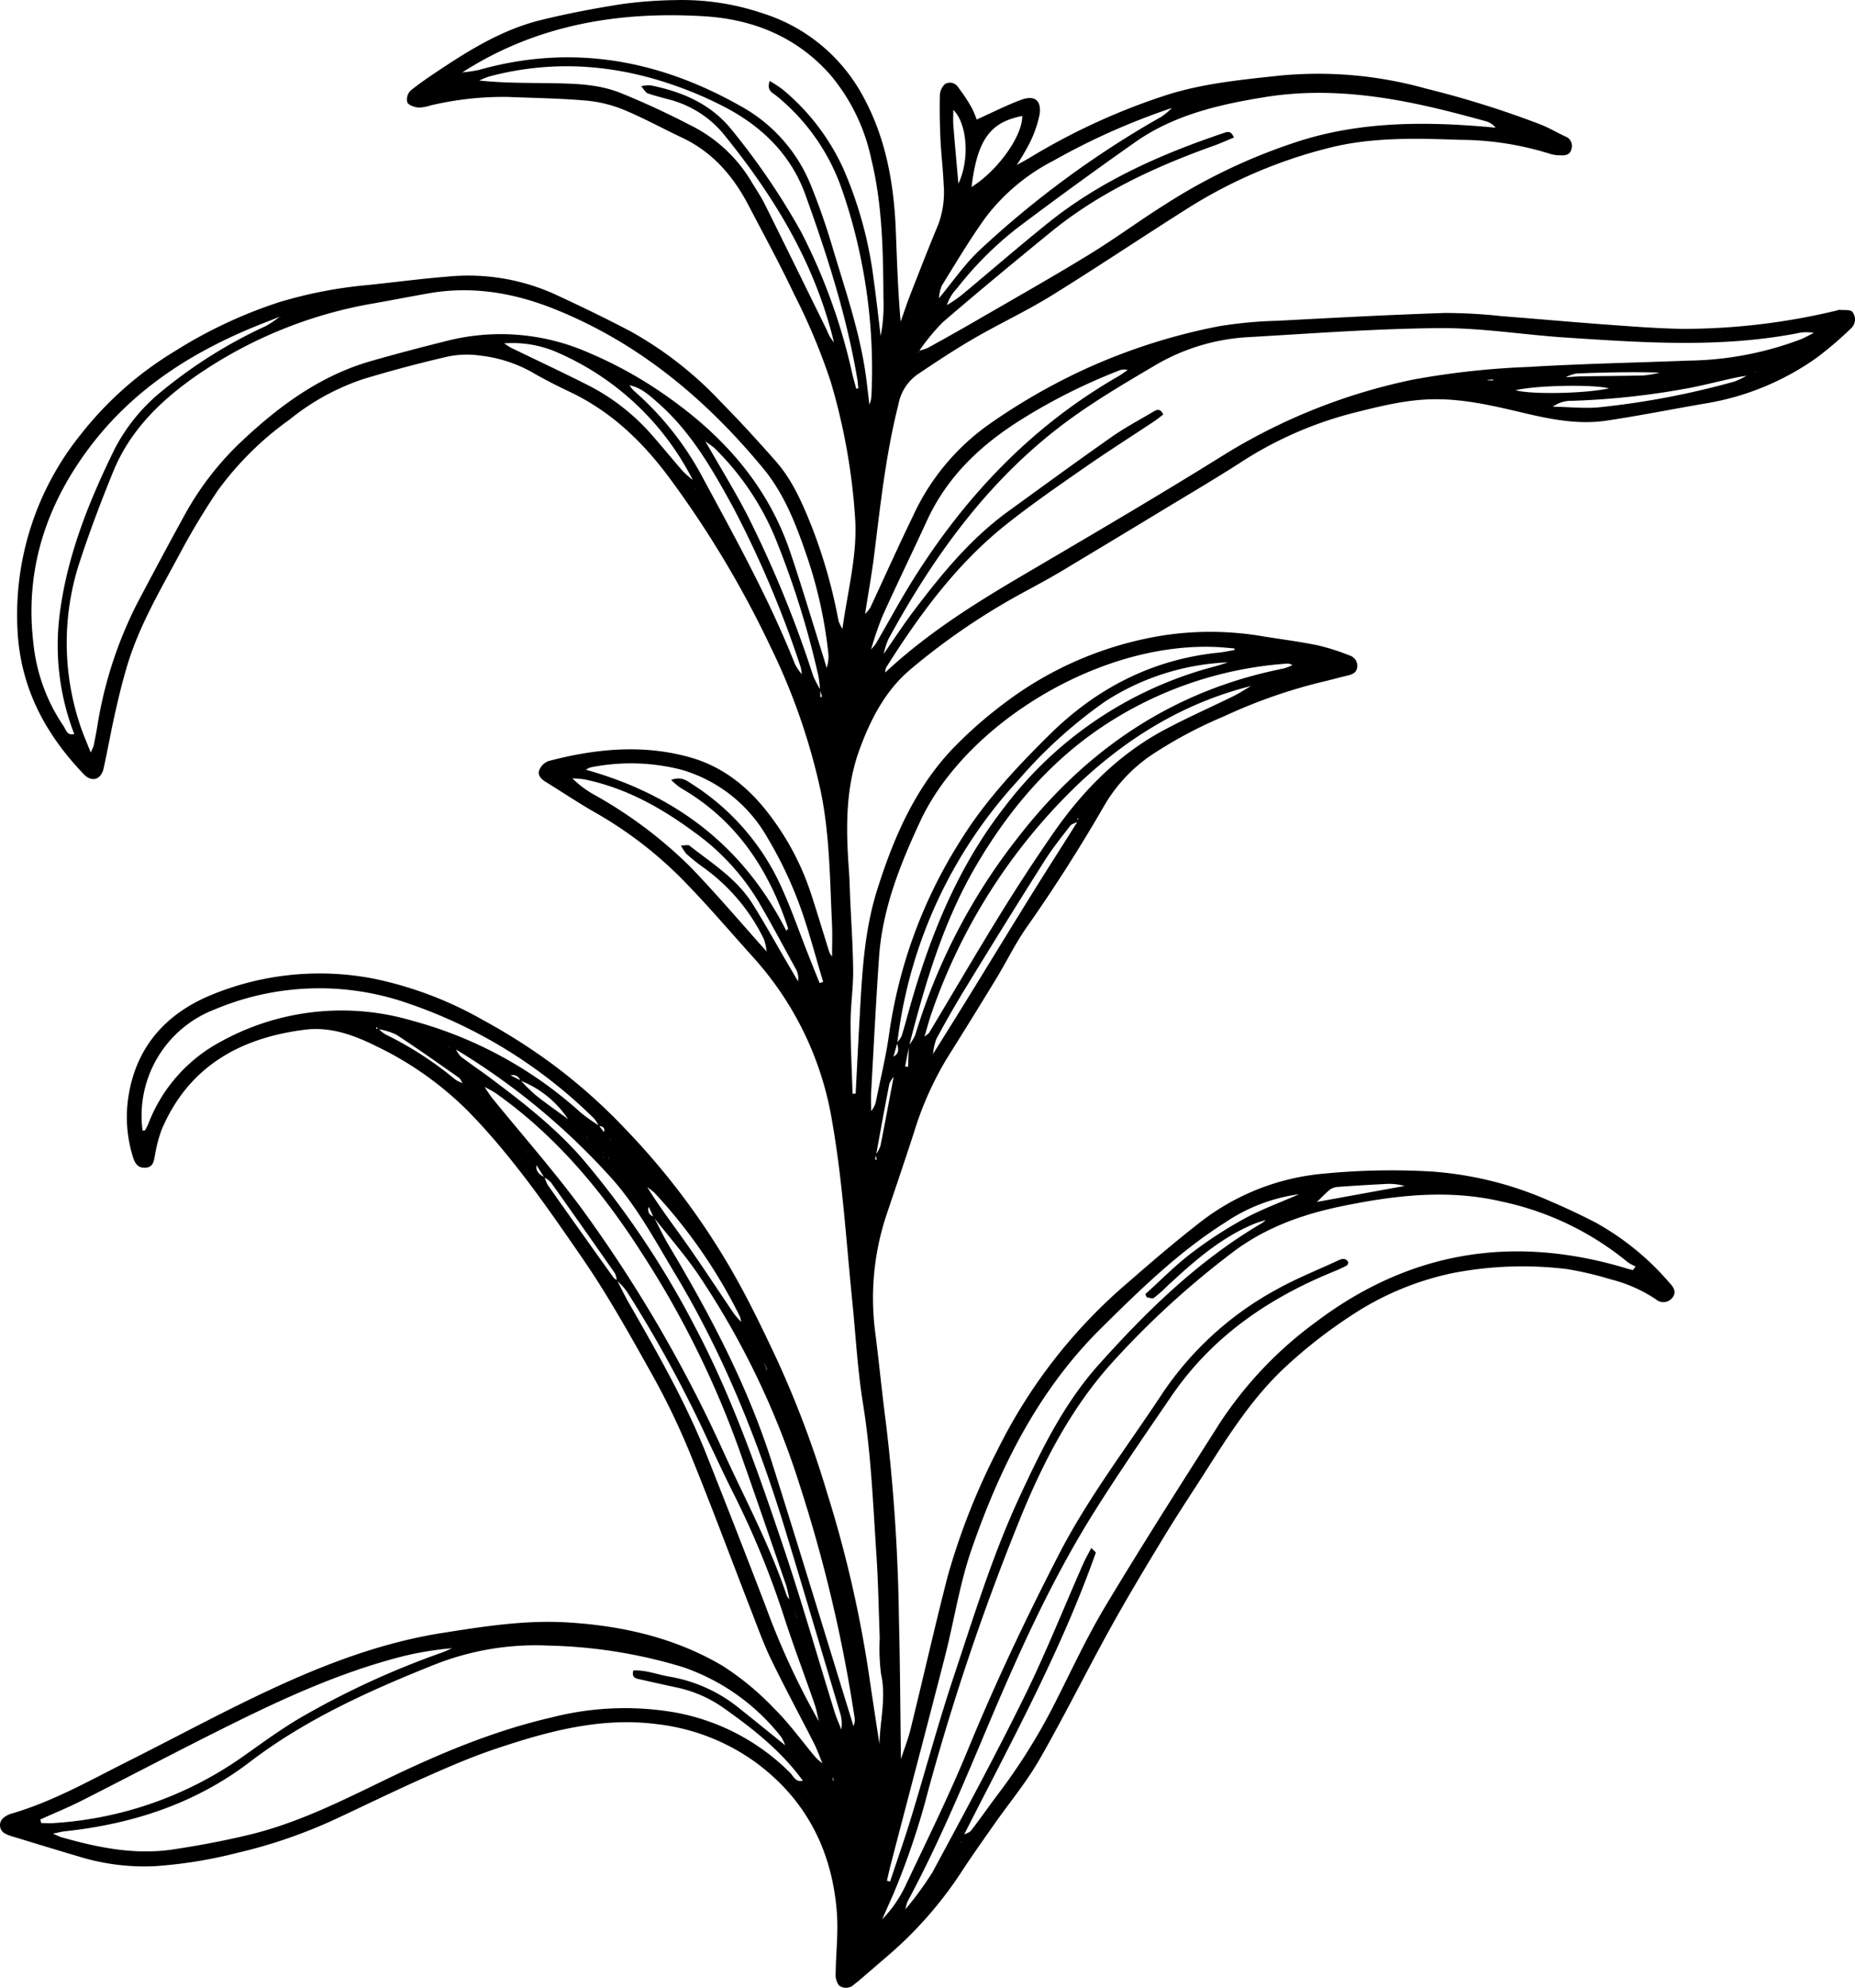 <svg xmlns="http://www.w3.org/2000/svg" width="285.375" height="305.668" viewBox="0 0 285.375 305.668"><path d="M126.56,323.624c-.441-1.057-.816-2.148-1.332-3.168-2.171-4.276-4.459-8.5-6.553-12.809-1.179-2.431-2.1-4.993-3.077-7.518-3.139-8.071-6.148-16.2-9.421-24.213a110.546,110.546,0,0,0-5.828-12.118c-3.4-6.077-6.8-12.19-10.739-17.916-5.434-7.9-10.905-15.816-17.659-22.7A51.388,51.388,0,0,0,58,213.307c-3.542-1.767-7.154-3.091-11.118-2.589-10.006,1.267-17.913,5.685-22.03,15.406a21.006,21.006,0,0,0-.994,3.806c-.2.922-.215,1.935-1.482,2.009-1.287.075-1.684-.828-1.99-1.864a20.629,20.629,0,0,1-.61-9.189c1.193-7.46,5.631-12.485,12.386-15.37A43.683,43.683,0,0,1,57.655,202.9a57.372,57.372,0,0,1,16.633,6.322,92.668,92.668,0,0,1,10.761,6.836,86.757,86.757,0,0,1,11.1,9.867,111.84,111.84,0,0,1,15.96,21.023c2.745,4.654,5.1,9.554,7.4,14.451a155.83,155.83,0,0,1,7.755,20.611,183.939,183.939,0,0,1,6.368,27.536c.532,3.66,1.1,7.314,1.664,11.054.07-3.622,1.062-7.12.251-10.759a31.229,31.229,0,0,1-.209-5.56c-.157-4.329-.231-8.663-.519-12.984-.515-7.707-.815-15.425-2.055-23.083-.839-5.18-1.114-10.45-1.643-15.68-.949-9.376-1.506-18.794-3.17-28.091a49.5,49.5,0,0,0-12.126-24.917c-3.677-4.082-7.241-8.276-11.1-12.178a61.976,61.976,0,0,0-13.273-10.09c-2.546-1.463-4.993-3.1-7.492-4.644-.714-.442-1.322-1.044-.972-1.876a2.481,2.481,0,0,1,1.392-1.33c7.212-1.9,14.5-2.622,21.791-.568,5.346,1.506,9.386,4.94,12.62,9.383a40.871,40.871,0,0,1,5.874,11.265c1.017,3.081,1.939,6.193,2.914,9.288a4.134,4.134,0,0,0,.427.7c0-1.828.066-3.464-.012-5.093-.322-6.715-.349-13.472-1.68-20.084a97.229,97.229,0,0,0-7.8-22.516,155.881,155.881,0,0,0-15.483-25.853c-4.1-5.549-8.945-10.227-15.255-13.237-2.023-.964-4.035-1.973-5.968-3.1a21.014,21.014,0,0,0-7.9-2.529,14.33,14.33,0,0,0-5.052.151q-6.548,1.512-12.992,3.459a36.286,36.286,0,0,0-11.335,6.236,48.346,48.346,0,0,0-11.011,10.88,109.965,109.965,0,0,0-5.97,9.945c-2.93,5.45-6.087,10.812-7.913,16.779-.746,2.435-1.344,4.921-1.908,7.406-.65,2.861-1.154,5.756-1.789,8.62-.383,1.726-1.819,2.177-3.041.9-6.031-6.287-9.851-13.511-10.217-22.478a44.173,44.173,0,0,1,9.753-29.789,53.34,53.34,0,0,1,14.347-12.718,71.858,71.858,0,0,1,16.108-7.591,68.006,68.006,0,0,1,13.4-2.626c4.154-.422,8.3-.981,12.458-1.314A32.343,32.343,0,0,1,85.079,97.5c4,1.836,7.972,3.759,11.874,5.8a56.849,56.849,0,0,1,13.865,10.8c2.935,2.972,5.759,6.06,8.523,9.193,2.54,2.881,4.051,6.368,5.474,9.9a80.532,80.532,0,0,1,4.192,14.7,6.884,6.884,0,0,0,.594,1.186c.811-5.895,2.291-11.259,1.964-16.83a94.957,94.957,0,0,0-3.775-21.2,94.89,94.89,0,0,0-5.64-13.462c-2.175-4.615-4.632-9.1-6.992-13.621-2.349-4.5-5.523-8.2-10.222-10.415-3.071-1.447-6.054-3.1-9.19-4.378A20.1,20.1,0,0,0,89.9,67.824c-3.923-.329-7.87-.381-11.806-.541a48.741,48.741,0,0,0-11.944,1.328,5.761,5.761,0,0,1-1.82.31c-.612-.084-1.482-.37-1.678-.816a1.954,1.954,0,0,1,.5-1.787c1.564-1.26,3.247-2.377,4.924-3.489C72.8,59.7,77.68,56.815,83.238,55.455c4.12-1.009,8.3-1.8,12.5-2.457a66.73,66.73,0,0,1,8.084-.6,38.653,38.653,0,0,1,13.477,2.019,26.529,26.529,0,0,1,15.3,12.458c3.644,6.489,4.922,13.606,5.212,20.946.183,4.63.321,9.262.748,14.009.5-1.4.959-2.807,1.5-4.188,1.407-3.6,2.807-7.2,4.292-10.763a14.186,14.186,0,0,0,.818-6.155c-.091-2.318-.379-4.628-.487-6.945-.1-2.243-.147-4.494-.092-6.739a2.493,2.493,0,0,1,.791-1.738,1.486,1.486,0,0,1,2.047.534,26,26,0,0,1,2.035,3.066,13.792,13.792,0,0,1,.792,1.859c2.334-1.049,4.525-2.172,6.816-3.024,2.11-.786,3.2.088,2.848,2.321a17.845,17.845,0,0,1-1.518,4.315,36.078,36.078,0,0,1-1.98,3.378c.832-.462,1.336-.729,1.828-1.018a99.787,99.787,0,0,1,21.681-9.891c5.534-1.674,11.206-2.223,16.892-2.831a61.484,61.484,0,0,1,22.5,1.976,149.436,149.436,0,0,1,17.695,5.539c1.286.52,2.5,1.218,3.752,1.822a1.549,1.549,0,0,1,1.01,1.859c-.208,1-.948,1.112-1.775,1.052a5.483,5.483,0,0,1-1.378-.173,46.848,46.848,0,0,0-13.928-2.205c-6.884-.228-13.784-.456-20.557,1.319a74.711,74.711,0,0,0-21.042,8.974c-7.132,4.491-14.127,9.2-21.3,13.638-3.871,2.395-8.026,4.326-11.969,6.612-3,1.74-5.9,3.658-8.783,5.6a7.312,7.312,0,0,0-2.85,4.611c-1.922,7.6-2.751,15.361-3.717,23.109-.361,2.9-.888,5.777-1.4,9.059a6.788,6.788,0,0,0,.8-.977c2.194-4.694,4.305-9.428,6.571-14.086a35.242,35.242,0,0,1,11.344-13.855,93.736,93.736,0,0,1,15.24-8.8,91.64,91.64,0,0,1,20.492-6.54,65.306,65.306,0,0,1,8.995-.839c8.576-.458,17.153-.916,25.735-1.2a80.562,80.562,0,0,1,8.8.492c5.394.412,10.78.911,16.176,1.3,3.927.286,7.86.6,11.794.652A101.229,101.229,0,0,0,282.68,100.1c.075-.016.147-.091.214-.083.722.085,1.779-.076,2.09.331a1.872,1.872,0,0,1-.235,2.541,56.241,56.241,0,0,1-5.282,4.511,41.045,41.045,0,0,1-16.793,6.968c-5.177.876-10.326,1.915-15.516,2.692-4.2.628-8.318-.143-12.419-1.106-4.585-1.077-9.154-2.206-13.945-2.185-4.4.019-8.581,1.1-12.774,2.153a58.3,58.3,0,0,0-17.31,7.666c-3.776,2.42-7.647,4.695-11.485,7.019q-7.939,4.81-15.9,9.587c-1.859,1.109-3.769,2.132-5.671,3.165a103.206,103.206,0,0,0-17.631,11.987c-3.814,3.239-6.048,7.554-7.759,12.192-2.235,6.055-2.127,12.291-1.672,18.575.106,1.466.134,2.939.2,4.409.164,3.708.427,7.416.458,11.125.022,2.622-.391,5.247-.394,7.871-.006,3.677.19,7.354.3,11.031l.478,0c.193-3.7.373-7.4.581-11.094.381-6.791.653-13.614,2.706-20.163,2.5-7.956,5.762-15.57,11.584-21.731a66.509,66.509,0,0,1,7.806-6.9,54.639,54.639,0,0,1,24.7-10.584,47.958,47.958,0,0,1,15.475.184c2.749.434,5.515.793,8.239,1.352a32.763,32.763,0,0,1,4.84,1.538,1.674,1.674,0,0,1,1.238,1.772c-.1.969-.84,1.184-1.631,1.368-1.278.3-2.541.663-3.82.953a81.489,81.489,0,0,0-15.07,5.294,67.628,67.628,0,0,0-11.228,6,23.971,23.971,0,0,0-7.2,7.767q-5.515,9.561-11.856,18.586c-1.776,2.522-3.133,5.338-4.742,7.983q-3.741,6.147-7.572,12.24a50.753,50.753,0,0,0-5.083,11.418c-1.361,4.193-2.782,8.366-4.185,12.544a40.516,40.516,0,0,0-1.758,18.283c.589,4.6,1.024,9.222,1.634,13.82a283.048,283.048,0,0,1,2,30.065c.184,7.271.21,14.546.312,21.825-.019.117-.044.231-.068.343l.016-.407c.519-1.586,1.142-3.146,1.539-4.762,1.921-7.806,3.691-15.648,5.689-23.433a104.312,104.312,0,0,1,7.745-19.6,80.887,80.887,0,0,1,20.013-25.63c3.672-3.2,7.375-6.377,11.225-9.356a36.065,36.065,0,0,1,18.979-7.382,106.826,106.826,0,0,1,16.47-.319,54.309,54.309,0,0,1,18.34,4.591q3.51,1.5,6.914,3.255a41.373,41.373,0,0,1,11.286,9.174c.661.713,1.281,1.481.49,2.432a1.752,1.752,0,0,1-2.512.188,22.382,22.382,0,0,0-6.974-3.071,52.055,52.055,0,0,0-6.737-1.574,56.319,56.319,0,0,0-17.758.668,44.907,44.907,0,0,0-15.483,6.55,75.08,75.08,0,0,0-10.207,8.006c-4.792,4.5-8.321,9.962-11.817,15.451-2.2,3.459-4.484,6.871-6.612,10.376-2.848,4.694-5.682,9.4-8.34,14.2-3.706,6.7-7.1,13.568-10.909,20.2-2,3.475-4.6,6.6-6.914,9.892-1.733,2.472-3.488,4.931-5.133,7.46a60.8,60.8,0,0,1-11.495,12.993c-1.408,1.208-2.81,2.424-4.219,3.632-.235.2-.487.383-.731.575a1.765,1.765,0,0,1-2.34.147,2.754,2.754,0,0,1-.5-1.875c.034-3.087.414-6.194.187-9.258-.705-9.522-4.707-17.418-12.461-23.132a32.15,32.15,0,0,0-15.192-5.9c-8.641-1.124-16.752,1.087-24.774,3.767-3.659,1.222-7.222,2.764-10.754,4.328-4.592,2.034-9.111,4.235-13.66,6.365a78.125,78.125,0,0,1-15.533,5.36,69.877,69.877,0,0,1-12.326,2,33.923,33.923,0,0,1-11.234-1.265c-3.635-1.064-7.253-2.18-10.877-3.279a5.373,5.373,0,0,1-1.083-.415,1.457,1.457,0,0,1-.277-2.487,3.368,3.368,0,0,1,1.227-.629c6.364-1.857,12.089-5.132,17.961-8.076,7.606-3.813,15.088-7.895,22.816-11.438,8.154-3.74,16.57-6.861,25.518-8.265,6.35-1,12.7-2,19.155-1.612,8.438.5,16.58,2.353,23.9,6.672a42.788,42.788,0,0,1,8.007,6.634c2.3,2.271,4.2,4.944,6.291,7.423a10.038,10.038,0,0,0,1.148,1q.108.584.216,1.169l1.372.876a2.177,2.177,0,0,0-.072.4c0,.071.076.142.117.213l-.031-.6c-.474-.286-.948-.572-1.413-.865C126.72,324.389,126.64,324.006,126.56,323.624ZM91.373,228.911l.606.651c.233-.031.466-.062.7-.084.023.281.047.562.072.843.3,0,.6-.009.9-.006.006.307.012.614.038.923.283.038.566.076.844.125.106.2.212.409.325.609l.71.414-.091.031.127.077-.808-.483-.3-.593-.848-.195.029-.9-.942-.019-.039-.792c-.234.019-.467.038-.7.053l-.678-.668-.068-.711L90.4,228l-.035-.809-.9-.083-.16-.713-.674-.205-.256-.679-.448-.457-.461-.468a15.534,15.534,0,0,0-7.432-6.047,1.173,1.173,0,0,0-1.544-.77l.085-.068-.144-.023,1.643.818a29.96,29.96,0,0,0,2.376,2.32c1.642,1.3,3.364,2.494,5.052,3.734q.233.231.467.46l.455.459a6.283,6.283,0,0,0,.274.66c.217.075.435.15.65.23.042.254.082.507.127.762.289.01.577.019.863.035.024.287.048.575.076.863.277.037.554.074.829.119C91.279,228.393,91.314,228.654,91.373,228.911Zm-11.428-.187.758.461.566.407c-.05.41-.1.82-.128,1.219.235.093.469.186.708.274l.7.312c-.211,1.047.4,1.589,1.228,2a6.039,6.039,0,0,0,.516,1.238q5.022,7.118,10.091,14.2a2.093,2.093,0,0,0,.541.39c.559,1.09,1.077,2.2,1.684,3.266,4.385,7.671,8.806,15.327,12.076,23.565q4.59,11.559,9.049,23.17a117.687,117.687,0,0,0,8.385,18.1l.041-.1-.133.079c-.235-.967-.394-1.96-.718-2.9-1.515-4.381-3.162-8.718-4.6-13.125a133.976,133.976,0,0,0-7.785-19.08c-1.361-2.688-2.618-5.429-3.926-8.144a191.764,191.764,0,0,0-12.632-23.187,13.651,13.651,0,0,0-1.487-1.618,3.209,3.209,0,0,0-.27-1.064q-4.891-7.011-9.843-13.979a4.358,4.358,0,0,0-1.038-.782c-.418-.658-.835-1.316-1.264-1.964l-.688-.324-.693-.327c.063-.424.125-.848.18-1.265-.213-.112-.427-.225-.649-.333l-.743-.46-.024-.127A.721.721,0,0,0,79.945,228.724Zm13.917-1.084.1-.114-.175.081-.383-.69-.516-.338c.255-.73-.1-1.012-.776-1.062a5.261,5.261,0,0,0-.7-1.124,75.381,75.381,0,0,0-29.937-18.161A41.451,41.451,0,0,0,33.029,207.6a17.5,17.5,0,0,0-11.1,18.618c.246-.02.363,0,.383-.037a9.445,9.445,0,0,0,.521-1.026A23.985,23.985,0,0,1,33.8,212.644a38.482,38.482,0,0,1,29.712-3.286A63.063,63.063,0,0,1,89.38,223.5a27.93,27.93,0,0,0,2.779,1.967c.264.352.527.7.8,1.043.168.121.336.242.508.363C93.6,227.133,93.735,227.389,93.862,227.639Zm-17.856-4.083-.077.038.121.064-.767-.5L75,222.568l-.619-.309-.461-.464-.445-.471-.433-.459-.465-.464-.46-.47-.463-.466L71.188,219c-.2-.308-.326-.715-.6-.91-3.188-2.235-6.367-4.486-9.624-6.613a10.381,10.381,0,0,0-2.777-.851l-.224-.319-.142.229.414.035a5.633,5.633,0,0,0,1.008.839,53.83,53.83,0,0,1,10.8,6.967,5.4,5.4,0,0,0,1.185.583q.231.234.461.469l.468.46.462.468.467.462c.148.151.3.3.445.451s.3.313.449.468.305.308.461.46c.2.1.4.2.594.317.1.2.2.4.3.6C75.565,223.263,75.791,223.412,76.006,223.557Zm45.446,97.919.06-.048-.126.009-.556-.555a6.073,6.073,0,0,0-.65-1.405,32.6,32.6,0,0,0-15.142-10.755,76.742,76.742,0,0,0-20.592-3.3,42.249,42.249,0,0,0-17.758,2.99c-9.94,3.977-19.663,8.346-28.277,14.922-8.34,6.367-18,9.522-28.372,10.634-.483.051-.957.181-1.9.364.739.32,1,.47,1.286.551,5.626,1.6,11.326,2.771,17.2,1.883,3.976-.6,7.945-1.342,11.851-2.291,7.279-1.768,13.952-5.108,20.65-8.35,8.317-4.028,16.8-7.611,25.849-9.685a45.215,45.215,0,0,1,18.906-.731,33.446,33.446,0,0,1,17.647,9.245c.54.537.894,1.551,1.987,1.237.232.609.463,1.217.685,1.82l.06-.057-.137.018-.616-1.773c-3.273-4.509-7.561-7.914-12.06-11.093a19.441,19.441,0,0,0-7.149-3.2q-2.945-.638-5.886-1.3c-.6-.137-1.277-.245-.982-1.359,1.905-.1,3.717.637,5.585.953a23.134,23.134,0,0,1,10.663,4.82c2.419,1.923,4.812,3.876,7.222,5.814C121.089,321.049,121.276,321.266,121.452,321.476ZM74.213,218.734l.274.7c.424.617.807,1.268,1.278,1.848,4.488,5.518,9.2,10.864,13.444,16.565a212.008,212.008,0,0,1,22.284,38.2c3.291,7.16,7.014,14.126,9.517,21.632a3.438,3.438,0,0,0,.492.738c.2.411.4.822.584,1.25.146.442.292.884.439,1.331l-.028.37.049-.358-.46-1.336-.639-1.205a18.074,18.074,0,0,0-.48-2.249c-2.436-7.09-4.866-14.183-7.365-21.251A145.291,145.291,0,0,0,98.772,245.12c-6.088-9.519-13.234-18.1-22.557-24.675a17.4,17.4,0,0,0-1.768-.969l-.24-.737-.109-.089A.3.3,0,0,1,74.213,218.734ZM98.2,236.068l.808.453c.011.361.021.723.039,1.078l.812.262a1.07,1.07,0,0,0,.689,1.574c.778,1.488,1.486,3.019,2.346,4.458,6.368,10.656,12.138,21.6,15.9,33.482,4.041,12.759,7.921,25.57,11.871,38.358.213.688.423,1.378.633,2.067a2.347,2.347,0,0,0,.151-1.433,224.443,224.443,0,0,0-8.291-35.216,126.2,126.2,0,0,0-15.84-32.943c-2.093-3.034-4.537-5.826-6.821-8.729-.231-.529-.461-1.057-.715-1.57l-.814-.241c.011-.388.022-.774.026-1.165l-.843-.382Zm19.725,26.781-.121.283.189-.261-.528-1.015-.62-.642-.469-.9c-.207-.249-.415-.5-.617-.752l-.314-1.094c-.206-.258-.413-.516-.614-.779l-.349-1.049-.478-.916a3.315,3.315,0,0,0-.17-.889,79.817,79.817,0,0,0-13.16-19.053,8.477,8.477,0,0,0-1.085-.835c1.968,3.174,4.186,6.061,6.276,9.037,2.4,3.419,4.681,6.922,7.034,10.374a14.7,14.7,0,0,0,1.15,1.328c.159.306.318.611.475.919l.347,1.049c.206.258.413.516.615.777l.321,1.087c.207.247.416.494.618.747.157.3.313.595.464.9l.572.695C117.613,262.187,117.771,262.518,117.92,262.849Zm-49-49.556-.064,0,.12.047,1.112.3a4.561,4.561,0,0,0,.806,1.211c1.411,1.086,2.9,2.072,4.326,3.139,5.218,3.9,10.367,7.885,14.63,12.866A138.361,138.361,0,0,1,106.973,256.5c5.7,10.809,9.691,22.295,13.566,33.817,2.813,8.365,5.236,16.86,7.849,25.292.286.922.689,1.806,1.038,2.708a5.541,5.541,0,0,0-.208-2.612c-2.811-9.424-5.6-18.855-8.47-28.26-4.179-13.675-9.483-26.87-16.877-39.166-3.033-5.044-5.811-10.264-9.756-14.689a105.622,105.622,0,0,0-24.1-19.906C69.65,213.553,69.282,213.42,68.919,213.293Zm79,122.272.241-1.023c.421-.225.973-.348,1.239-.693,1.421-1.839,2.745-3.751,4.147-5.606a91.335,91.335,0,0,0,8.522-13.561c2.61-5.106,5-10.345,7.942-15.253,5.695-9.5,11.667-18.833,17.61-28.181a59.938,59.938,0,0,1,14.821-15.588c14.566-10.985,30.587-13.473,47.934-8.192.268.081.543.143.814.215l.437-.562a6.577,6.577,0,0,1-1.224-.658,45.293,45.293,0,0,0-19.514-9.35c-8.206-1.894-16.319-.929-24.426.734-6.151,1.262-11.95,3.347-16.969,7.2a133.322,133.322,0,0,0-18.79,17.29c-5.811,6.569-9.894,14.275-13.25,22.292A368.632,368.632,0,0,0,142.85,327.5a116.257,116.257,0,0,1-5.388,16.068q-.879,1.975-1.751,3.953a19.15,19.15,0,0,0,3.459-4.905c3.313-7,6.758-13.949,9.7-21.105,4.217-10.263,8.957-20.271,14.033-30.116,4.484-8.7,10.458-16.477,15.832-24.623a49.8,49.8,0,0,1,17.494-16.024c3.026-1.7,6.281-3,9.443-4.461.6-.276,1.284-.641,1.763.2-.093.213-.115.424-.218.476-.616.314-1.239.618-1.88.877-10.131,4.1-18.855,10.052-25.109,19.2-4.023,5.884-8.078,11.755-11.87,17.789-6.7,10.659-11.824,22.132-16.7,33.7-3.731,8.857-7.45,17.707-12.008,26.18a6.14,6.14,0,0,0-.358,1.288l-.172.038.118,0a50.857,50.857,0,0,0,4.236-5.8c4.813-8.926,9.633-17.856,14.112-26.952,3.281-6.663,6.029-13.587,9.029-20.388.353-.8.793-1.559,1.269-2.488.413.435.723.649.69.743-5.358,15.157-13.089,29.2-20.334,43.489-.119.332-.239.665-.356,1l.011.125ZM196.188,239.7l.637-.749c.328-.228.658-.455,1.008-.673.523-.118,1.046-.236,1.58-.346.428-.188.858-.377,1.305-.551l1.774-.164,13.6-2.472a8.9,8.9,0,0,0-3.052-.3q-3.59.179-7.175.441a2.39,2.39,0,0,0-1.269.422c-.734.592-1.374,1.3-2.061,1.95l-1.815.127-1.259.591-1.621.3c-.319.245-.638.491-.958.735-.228.233-.455.465-.707.68l-1.285.228c-.725.244-1.469.443-2.171.741-5.162,2.2-9.258,5.873-13.3,9.62a18.274,18.274,0,0,1-1.92,1.679c-.23.16-.719-.052-1.09-.1l-.21-.483c2.336-2.1,4.553-4.365,7.042-6.271a63.789,63.789,0,0,1,8.152-5.309c2.7-1.474,5.626-2.536,8.453-3.778a26.644,26.644,0,0,0-11.393,4.359c-7.127,4.508-13.116,10.368-19.068,16.253-9.658,9.547-15.543,21.384-19.917,33.991-1.843,5.314-2.681,10.97-4.086,16.444-2.755,10.727-5.588,21.435-8.384,32.151-.2.781-.368,1.571-.551,2.357l.483.138c1.067-3.219,2.2-6.42,3.187-9.662,2.218-7.259,4.189-14.6,6.587-21.8,3.084-9.254,5.944-18.6,10.047-27.487,3.353-7.261,6.879-14.5,12.233-20.487,7.443-8.325,15.433-16.123,25.184-21.836a5.13,5.13,0,0,0,.675-.582Zm-89.21-112.1.067-.115-.158.09-.249-1.268a42.159,42.159,0,0,0-21.48-19.981,17.14,17.14,0,0,0-7.615-1.145c.623.391.854.566,1.11.691,3.964,1.924,7.96,3.787,11.888,5.779a32.662,32.662,0,0,1,9.663,7.527c1.646,1.851,3.2,3.785,4.834,5.646a17.9,17.9,0,0,0,1.635,1.438C106.778,126.7,106.881,127.15,106.978,127.592Zm163.061-18.066-1.193.595c-.68.119-1.365.214-2.038.363-2.265.5-4.515,1.07-6.788,1.524a119.553,119.553,0,0,1-18.21,2,4.719,4.719,0,0,0-2.909.9c2.679.054,4.843.287,6.972.107a124.606,124.606,0,0,0,20.945-3.972,11.118,11.118,0,0,0,1.984-.968c.4-.173.8-.347,1.213-.52l.235.059ZM123.9,157.385l.108.423-.129-.382-.539-1.287a5.627,5.627,0,0,0-.152-1.139A160,160,0,0,0,112.81,130.43c-3.2-5.846-6.493-11.648-11.61-16.126-1.33-1.163-2.622-2.374-4.457-2.694l-.121-.166.177.115a5.728,5.728,0,0,0,.7.89,46.924,46.924,0,0,1,10.721,13.581c5.036,9.324,10.168,18.6,14.08,28.478a8.854,8.854,0,0,0,1.083,1.594C123.562,156.526,123.739,156.948,123.9,157.385Zm13.547,57.469c.994-.515.747-1.334.529-2.148a4.018,4.018,0,0,0,.731-1.017c.485-1.551.891-3.128,1.338-4.691,3.152-11.027,7.42-21.508,14.583-30.643a59.35,59.35,0,0,1,32.267-21.5c.686-.181,1.358-.417,2.035-.627a37.7,37.7,0,0,0-18.818,5.95,72.514,72.514,0,0,0-13.563,12.292,71.9,71.9,0,0,0-18.51,40.31q-.294,1.039-.588,2.082.016,1.551.033,3.1a3.742,3.742,0,0,0-.67,1.09c-.71,3.628-1.372,7.267-2.033,10.918l-.157.729.247.013-.136-.8a5.147,5.147,0,0,0,.71-1.319c.71-3.543,1.366-7.1,2.039-10.664ZM240.864,110.383c.842-.047,1.683-.12,2.526-.134,3.169-.051,6.338-.053,9.505-.14a16.114,16.114,0,0,0,2.445-.433c-4.3-.13-8.554-.031-12.8.133a6.149,6.149,0,0,0-1.67.576q-4.134,0-8.267,0ZM143.473,214.561c1.678-2.692,3.367-5.377,5.032-8.077,3.457-5.6,6.881-11.227,10.355-16.82,2.288-3.684,4.64-7.329,6.942-11.006.033-.137.07-.272.092-.411a.869.869,0,0,0-.151-.053l.14.513c-.43.225-1,.343-1.269.693-1.371,1.768-2.772,3.529-3.966,5.418q-6.064,9.595-11.981,19.283-2.422,3.948-4.614,8.031a8.58,8.58,0,0,0-.509,2.364l-.083-.079ZM126.2,158.413v1.151l.266-.048-.312-1.068a18.8,18.8,0,0,0-.239-2.069,134.394,134.394,0,0,0-6.214-20.189,41.748,41.748,0,0,0-9.732-14.856c-.324-.313-.722-.55-1.455-1.1,2.341,4.1,4.547,7.66,6.462,11.372A172.913,172.913,0,0,1,125.1,156.311,14.906,14.906,0,0,0,126.2,158.413ZM180.236,69a105.031,105.031,0,0,0-18.194,8.1,30.719,30.719,0,0,0-10.423,8.726c-2.433,3.382-4.565,6.984-6.762,10.531a6.283,6.283,0,0,0-.4,1.908l-.212-.071.189.068c2.077-2.487,3.926-5.218,6.272-7.42a147.439,147.439,0,0,1,28-20.535,11.7,11.7,0,0,0,1.51-1.249.579.579,0,0,1,.19-.044c.047.006.088.063.133.1Zm-62.264,129.73.106-.047-.153,0a7.435,7.435,0,0,0-.422-1.922,29.338,29.338,0,0,0-9.187-10.913,30.809,30.809,0,0,1-2.723-2.173,6.392,6.392,0,0,1-.825-1.282c.635,0,1.089-.143,1.3.022,3.471,2.712,7.277,5.093,9.688,8.924,1.9,3.013,3.616,6.136,5.415,9.21l1.6,2.73a2.954,2.954,0,0,0-.391-2c-1.9-3.461-3.755-6.946-5.749-10.351a35.774,35.774,0,0,0-9.909-10.648c-5.1-3.756-10.556-6.782-16.841-8.06a14.732,14.732,0,0,0-1.821-.147,15.613,15.613,0,0,0,3.472,2.579,68.086,68.086,0,0,1,14.64,10.994C110.251,189.868,114.05,194.362,117.972,198.727Zm74.386-40.837c-10.417,2.632-19.272,8.128-26.906,15.463a88.914,88.914,0,0,0-22.137,34.8c-.38,1.065-.655,2.168-1.094,3.638.491-.412.646-.486.72-.61,3.665-6.11,7.261-12.263,11-18.325q3.906-6.324,8.144-12.44c4.524-6.5,10-12.053,17.061-15.821,3.479-1.859,7.1-3.448,10.643-5.189.876-.431,1.694-.981,2.543-1.472a.692.692,0,0,1,.19-.032c.049,0,.094.049.141.077ZM133.9,152.336a7.252,7.252,0,0,0,.853-1c1.914-3.273,3.708-6.62,5.719-9.832,8.065-12.873,18.268-23.61,31.538-31.241.511-.294.983-.654,1.473-.984a1.963,1.963,0,0,0-1.383.1,88.664,88.664,0,0,0-14.931,7.482c-6.241,3.89-11.418,8.741-14.548,15.542-2.266,4.924-4.645,9.8-6.871,14.736a54.043,54.043,0,0,0-1.789,5.259l-.071.383Zm5.911,60.8a7.48,7.48,0,0,0,1.006-1.647,92.04,92.04,0,0,1,15.642-30.147c10.529-13.635,23.909-22.78,40.981-26.158a8.749,8.749,0,0,0,1.393-.526,1.455,1.455,0,0,0-.974-.227,58.494,58.494,0,0,0-29.223,10.338c-7.777,5.45-13.658,12.538-18.424,20.645-5.084,8.646-7.882,18.147-10.352,27.783l-.619,3.182.461.037Q139.76,214.776,139.815,213.137ZM11.406,165.243l-.06.1.085-.066a37.818,37.818,0,0,1-2.273-18.259c1.121-9.1,4.5-17.51,8.516-25.668a28.008,28.008,0,0,1,7.335-8.913A73.282,73.282,0,0,1,40.927,102.5a16.5,16.5,0,0,0,2.046-1.377l.451.056-.44-.073c-.572.226-1.142.457-1.715.677C30.445,105.92,20.821,111.8,13.753,121.207c-6.675,8.882-9.944,18.82-8.621,30.029a27.575,27.575,0,0,0,4.622,12.751C10.147,164.55,10.308,165.553,11.406,165.243Zm129.914-58.924a7.482,7.482,0,0,0,1.432-.455c2.508-1.381,5.007-2.778,7.485-4.214,5.758-3.336,11.556-6.609,17.234-10.078,4.029-2.46,7.836-5.283,11.837-7.794a87.68,87.68,0,0,1,21.193-9.9c8.925-2.7,18-2.8,27.168-2.078.805.063,1.61.14,2.414.21a2.942,2.942,0,0,0-1.592-1.014c-1.94-.536-3.885-1.057-5.837-1.543-9.231-2.3-18.511-3.684-28.059-2.143-7.1,1.146-14.02,2.747-20,6.958q-9.022,6.351-17.847,12.98a53.009,53.009,0,0,0-9.532,9.484,6.531,6.531,0,0,0-1.539,2.556,18.058,18.058,0,0,0,2.685-1.89c4.284-3.57,8.5-7.22,12.848-10.716,8.021-6.453,17.272-10.553,26.942-13.813.575-.194,1.2-.518,1.675.653-1.018.419-2.025.882-3.065,1.253-9.021,3.224-17.649,7.2-25.13,13.311-5.578,4.558-11.136,9.143-16.593,13.844a32.078,32.078,0,0,0-3.65,4.435.8.8,0,0,0-.126.152c-.009.017.049.069.078.1Zm-70.334-42.8a20.18,20.18,0,0,0,2.718-.392c14.167-4,27.471-1.612,40.095,5.489a24.257,24.257,0,0,1,10.86,12.041,103.526,103.526,0,0,1,3.448,9.861c1.993,6.675,4.295,13.279,5.182,20.24.163,1.272.3,2.549.454,3.823a3.615,3.615,0,0,0,.32-1.4,84.58,84.58,0,0,0-1.677-21.264,81.593,81.593,0,0,0-2.9-10.507,31.909,31.909,0,0,0-10.03-14.284c-.576-.477-1.573-.806-1.042-2.3a21.56,21.56,0,0,1,1.94,1.269,34.23,34.23,0,0,1,9.4,12.255,61.82,61.82,0,0,1,4.678,17.211c.4,2.82.7,5.654,1.051,8.483a25.09,25.09,0,0,0,.428-5.739c-.051-7.212-.149-14.419-1.878-21.484A29.5,29.5,0,0,0,127.663,63.8c-5.158-5.785-11.837-8.463-19.338-8.919-13.277-.809-25.955,1.345-37.355,8.73l.112.047Zm64.835,89.6c1.591-2.287,3.109-4.629,4.787-6.849,4.261-5.636,8.734-11.086,14.517-15.277,5.27-3.82,10.525-7.661,15.852-11.4,2.023-1.42,4.222-2.592,6.356-3.852.516-.3,1.117-.714,1.626.37-.434.328-.88.7-1.362,1.025-3.609,2.4-7.27,4.726-10.826,7.2-4.068,2.834-8.161,5.651-12.034,8.739-7.613,6.066-13.282,13.82-18.434,21.98a2.535,2.535,0,0,0-.115.728c6.35-5.906,13.4-10.373,20.62-14.623,10.482-6.169,20.992-12.3,31.313-18.729a89.9,89.9,0,0,1,29.426-11.712,124.932,124.932,0,0,1,17.767-1.921c8.118-.5,16.257-.639,24.387-.965a50.546,50.546,0,0,0,17.271-3.256c.71-.289,1.382-.672,2.072-1.011a6.32,6.32,0,0,0-2.65.082c-11.861,2.261-23.78,1.411-35.69.625-6.411-.424-12.814-1.489-19.215-1.44-9.752.076-19.5.814-29.247,1.377a31.567,31.567,0,0,0-14.367,4.245c-4.269,2.517-8.562,5.031-12.6,7.9-12.54,8.91-21.356,20.993-28.619,34.332a12,12,0,0,0-.731,2.393l-.135-.046.106-.029ZM13.951,168.084a9.392,9.392,0,0,0,.456-1.025c.182-.911.365-1.822.522-2.738A63.486,63.486,0,0,1,21.1,145.163c2.425-4.587,4.863-9.169,7.369-13.713a45.8,45.8,0,0,1,8.821-11.321c5.763-5.412,12.043-10.006,19.768-12.223,3.944-1.133,7.917-2.168,11.9-3.162a33.569,33.569,0,0,1,21.6,1.868,63.512,63.512,0,0,1,11.765,6.513c8.8,6.11,15.726,13.767,19.228,24.094,1.765,5.2,3.324,10.473,4.973,15.715.225.713.432,1.432.648,2.148a5.393,5.393,0,0,0,.251-2.321A69.288,69.288,0,0,0,124.4,138.7c-1.712-5.075-3.531-10.123-7.006-14.319-8.773-10.6-19.04-19.22-31.968-24.429C79.087,97.4,72.653,96.3,65.887,97.494c-2.745.486-5.481,1.019-8.226,1.506a68.163,68.163,0,0,0-27.538,11.208c-5.51,3.848-10.155,8.421-12.727,14.735-1.839,4.514-3.577,9.082-5.094,13.712a39.888,39.888,0,0,0-.01,25.136C12.706,165.083,13.267,166.328,13.951,168.084ZM189.93,152.33l-.026-.233c-.609-.055-1.218-.121-1.828-.166-18.234-1.33-39.428,11.562-46.483,26.692-3.127,6.707-5.852,13.512-6.363,20.982-.471,6.874-.822,13.756-1.207,20.637-.055.989-.007,1.984-.007,2.976a3.277,3.277,0,0,0,.775-1.655c.686-3.415,1.53-6.81,2-10.255a75.152,75.152,0,0,1,10.942-29.623c3.778-6.112,8.643-11.317,13.716-16.325,7.227-7.133,15.807-11.588,26.021-12.624C188.3,152.653,189.111,152.467,189.93,152.33Zm-58.2-40.171.313-.075c-.047-.455-.072-.916-.147-1.366-1.632-9.739-4.648-19.1-7.979-28.349-2.26-6.281-6.782-10.631-12.644-13.646-1.445-.742-2.926-1.424-4.428-2.042-10.257-4.214-20.764-5.419-31.592-2.538a12.7,12.7,0,0,0-1.52.616c3.653.4,7.21.352,10.765.41,3.721.061,7.5.1,10.991,1.515,3.652,1.473,7.238,3.148,10.738,4.958a22.577,22.577,0,0,1,9.295,8.536c.712,1.2,1.511,2.353,2.131,3.6,3.176,6.374,6.306,12.772,9.45,19.163.171.347.3.716.48,1.056.141.267.335.508.73,1.09-2.979-12.385-9.27-22.521-16.872-31.943a16.112,16.112,0,0,0-8.46-5.452c-1.119-.309-2.254-.578-3.346-.964-.326-.115-.532-.568-1-1.1a6.256,6.256,0,0,1,1.428-.128c4.907.98,9.343,2.866,12.552,6.9A107.944,107.944,0,0,1,123.19,87.939a89.753,89.753,0,0,1,7.943,22C131.314,110.686,131.528,111.42,131.726,112.159ZM6.187,332.164l.171.548c.673,0,1.348.044,2.017-.006a56.582,56.582,0,0,0,28.795-10.083c3.232-2.262,6.412-4.643,9.843-6.563a128.941,128.941,0,0,1,20.9-9.539c.557-.192,1.087-.459,1.63-.693a48.6,48.6,0,0,0-8,1.347c-8.588,2.232-16.673,5.795-24.6,9.685-8.2,4.024-16.279,8.308-24.433,12.434C10.438,330.336,8.294,331.211,6.187,332.164ZM120.976,195.518c.191-.265.283-.342.27-.383-3-9.119-8.007-16.7-16.532-21.594a12.154,12.154,0,0,1-1.464-1.227c1.63-.627,2.5.18,3.347.72a36.575,36.575,0,0,1,13.909,16.423c1.382,3.11,2.5,6.335,3.752,9.505.6,1.534,1.224,3.061,1.836,4.592l.545-.195c-1.259-4.128-2.315-8.333-3.838-12.362a61.539,61.539,0,0,0-4.735-9.8,22.352,22.352,0,0,0-13.158-10.437,31.249,31.249,0,0,0-14.043-.382,3.439,3.439,0,0,0-.733.363C104.165,174.655,114.466,182.7,120.976,195.518Zm28.489-114.38c4.1-2.573,7.861-7.913,7.794-10.925C152.4,71.164,150.356,73.753,149.465,81.138Zm-2.023-.512c1.807-3.822,1.318-9.311-.786-11.351,0,.851-.051,1.617.009,2.374C146.9,74.643,147.18,77.635,147.441,80.626ZM247.536,112.1c-2.465-.648-11.344-.468-14.38.291C235.695,113.069,243.873,112.9,247.536,112.1Zm-17.8-1.234-.049-.144-.858.086,0,.058Z" transform="translate(0 -52.379)"/></svg>